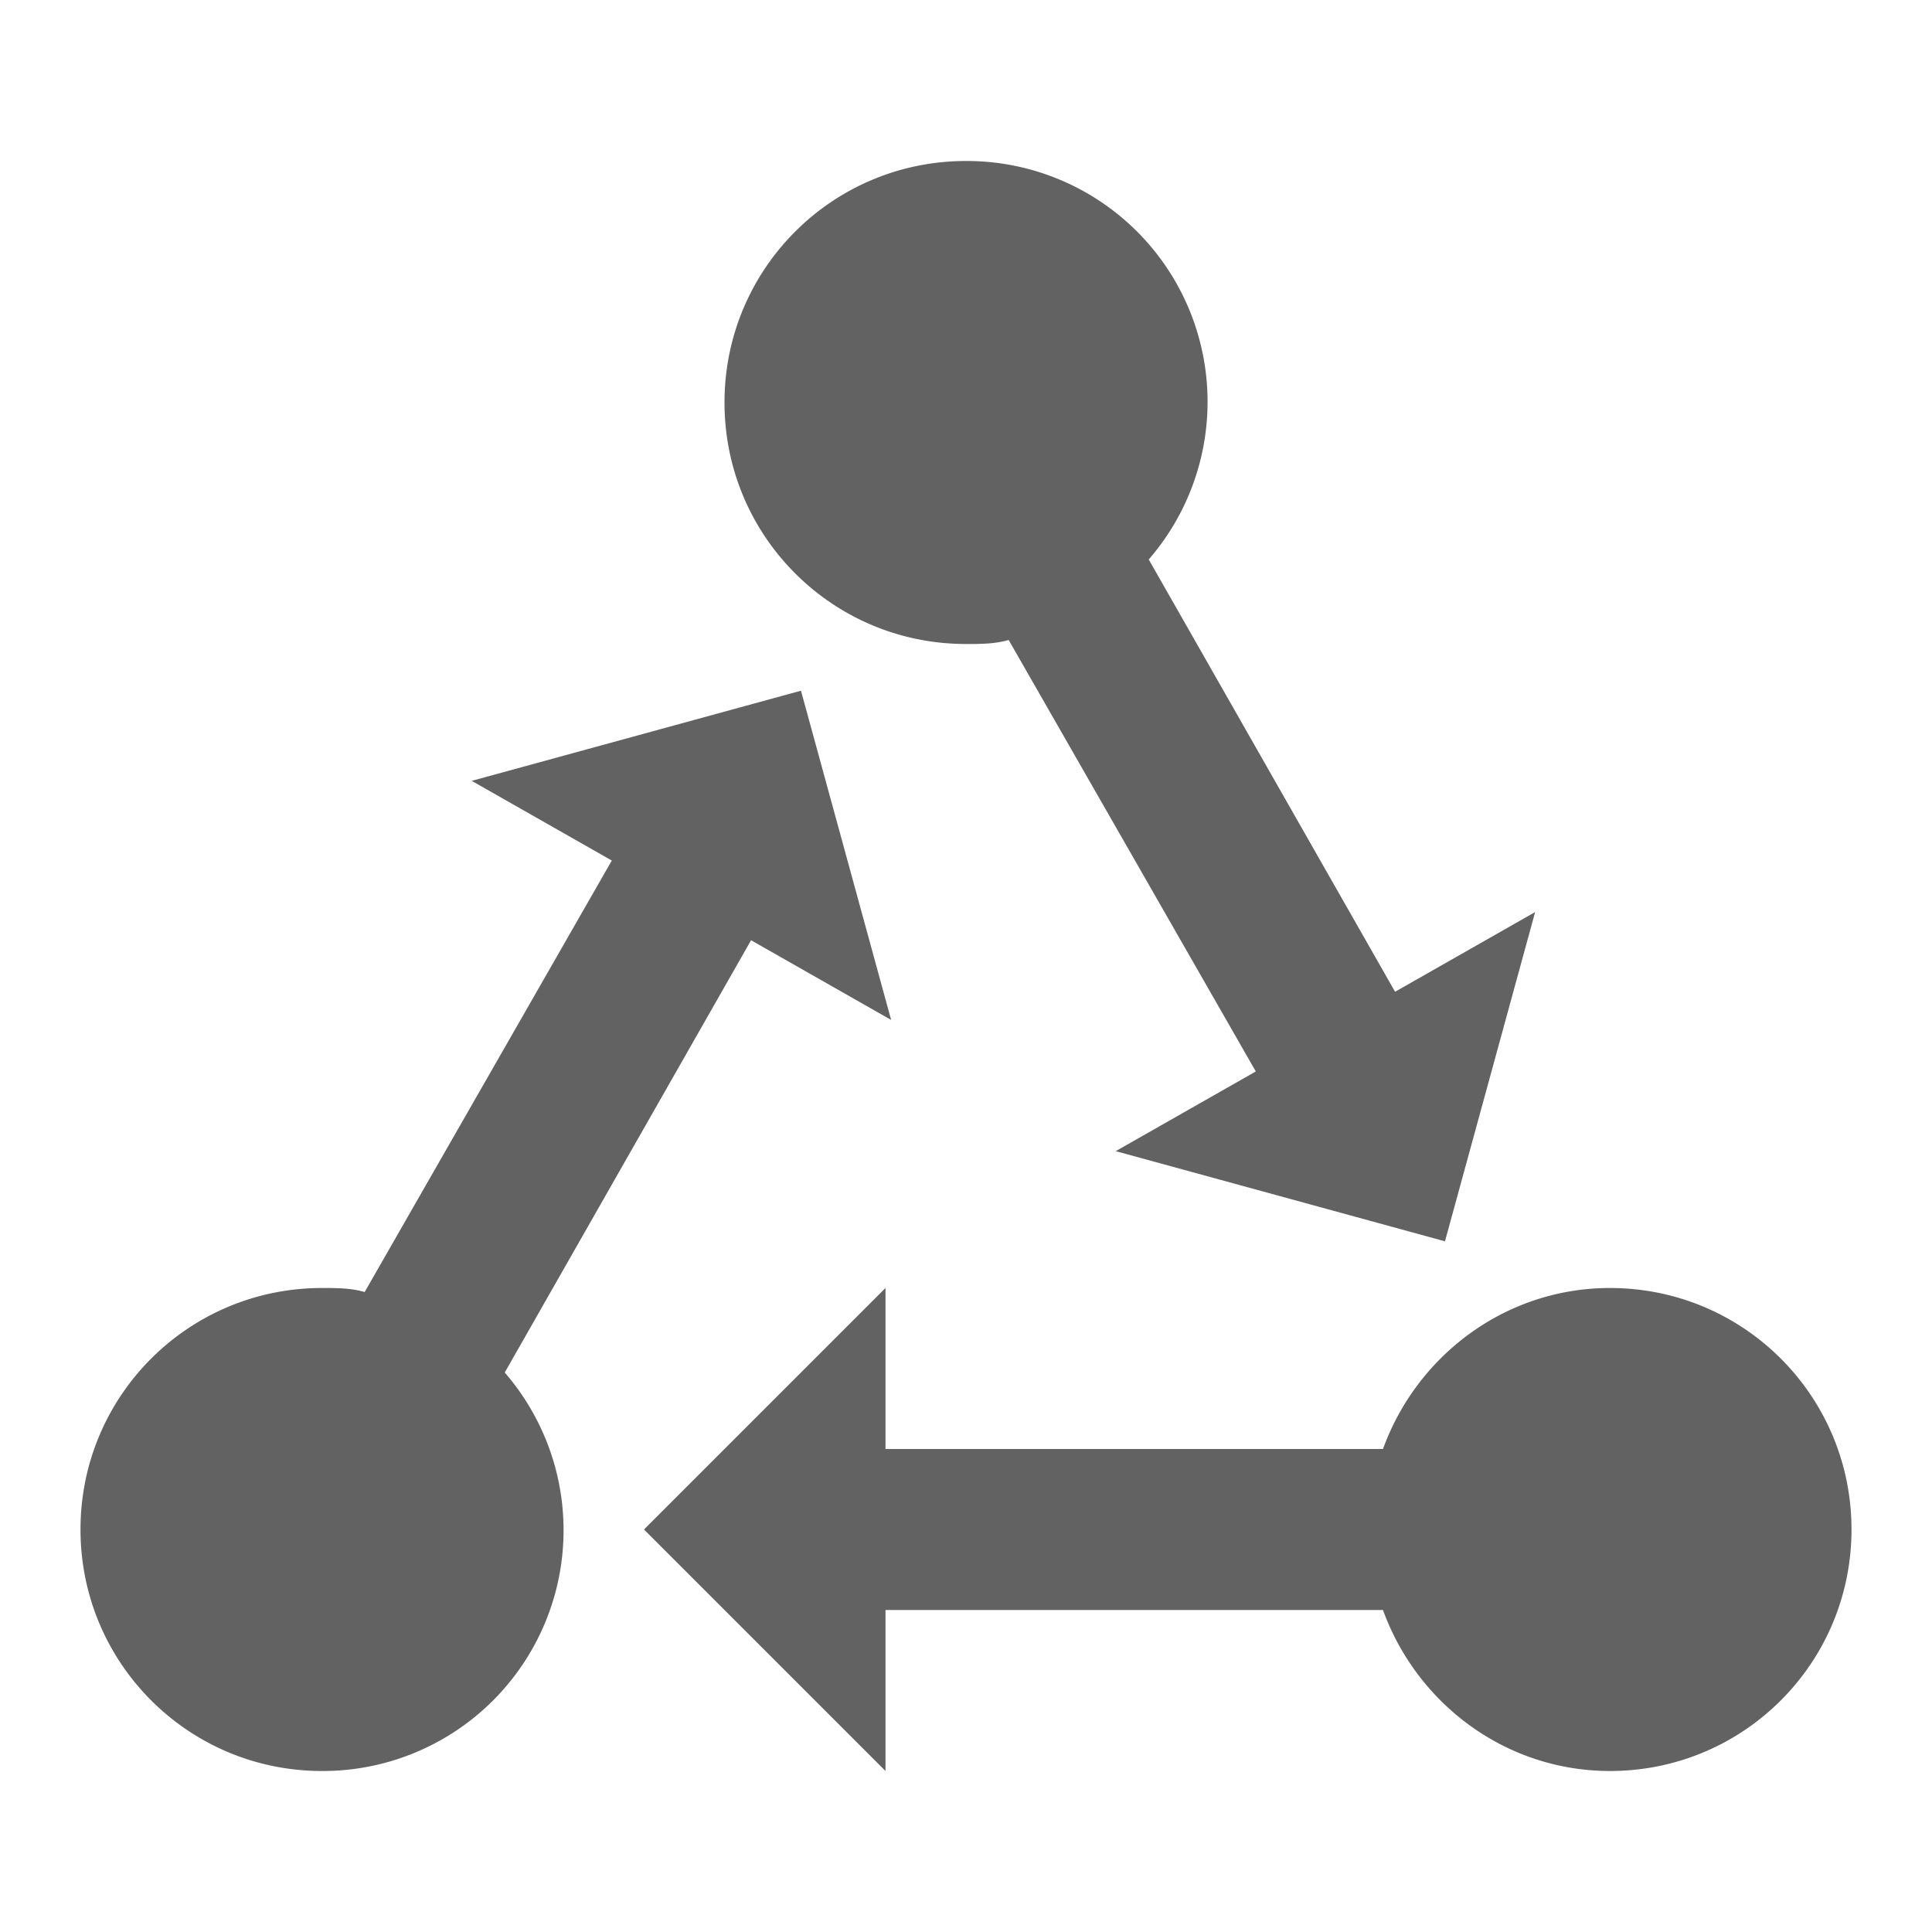 <svg xmlns="http://www.w3.org/2000/svg" xmlns:xlink="http://www.w3.org/1999/xlink" width="24" height="24" preserveAspectRatio="xMidYMid meet" viewBox="0 0 24 24" style="-ms-transform: rotate(360deg); -webkit-transform: rotate(360deg); transform: rotate(360deg);"><path d="M6.27 17.05A2.991 2.991 0 0 1 4 22c-1.66 0-3-1.34-3-3s1.34-3 3-3c.18 0 .36 0 .53.05l3.07-5.36l-1.74-.99l4.09-1.12l1.12 4.09l-1.74-.99l-3.06 5.37M20 16c-1.3 0-2.4.84-2.82 2H11v-2l-3 3l3 3v-2h6.18c.42 1.16 1.52 2 2.82 2c1.66 0 3-1.34 3-3s-1.34-3-3-3m-8-8c.18 0 .36 0 .53-.05l3.07 5.36l-1.74.99l4.09 1.12l1.12-4.09l-1.74.99l-3.06-5.37A2.991 2.991 0 0 0 12 2c-1.66 0-3 1.34-3 3s1.34 3 3 3z" fill="#626262"/><rect x="0" y="0" width="24" height="24" fill="rgba(0, 0, 0, 0)" /></svg>